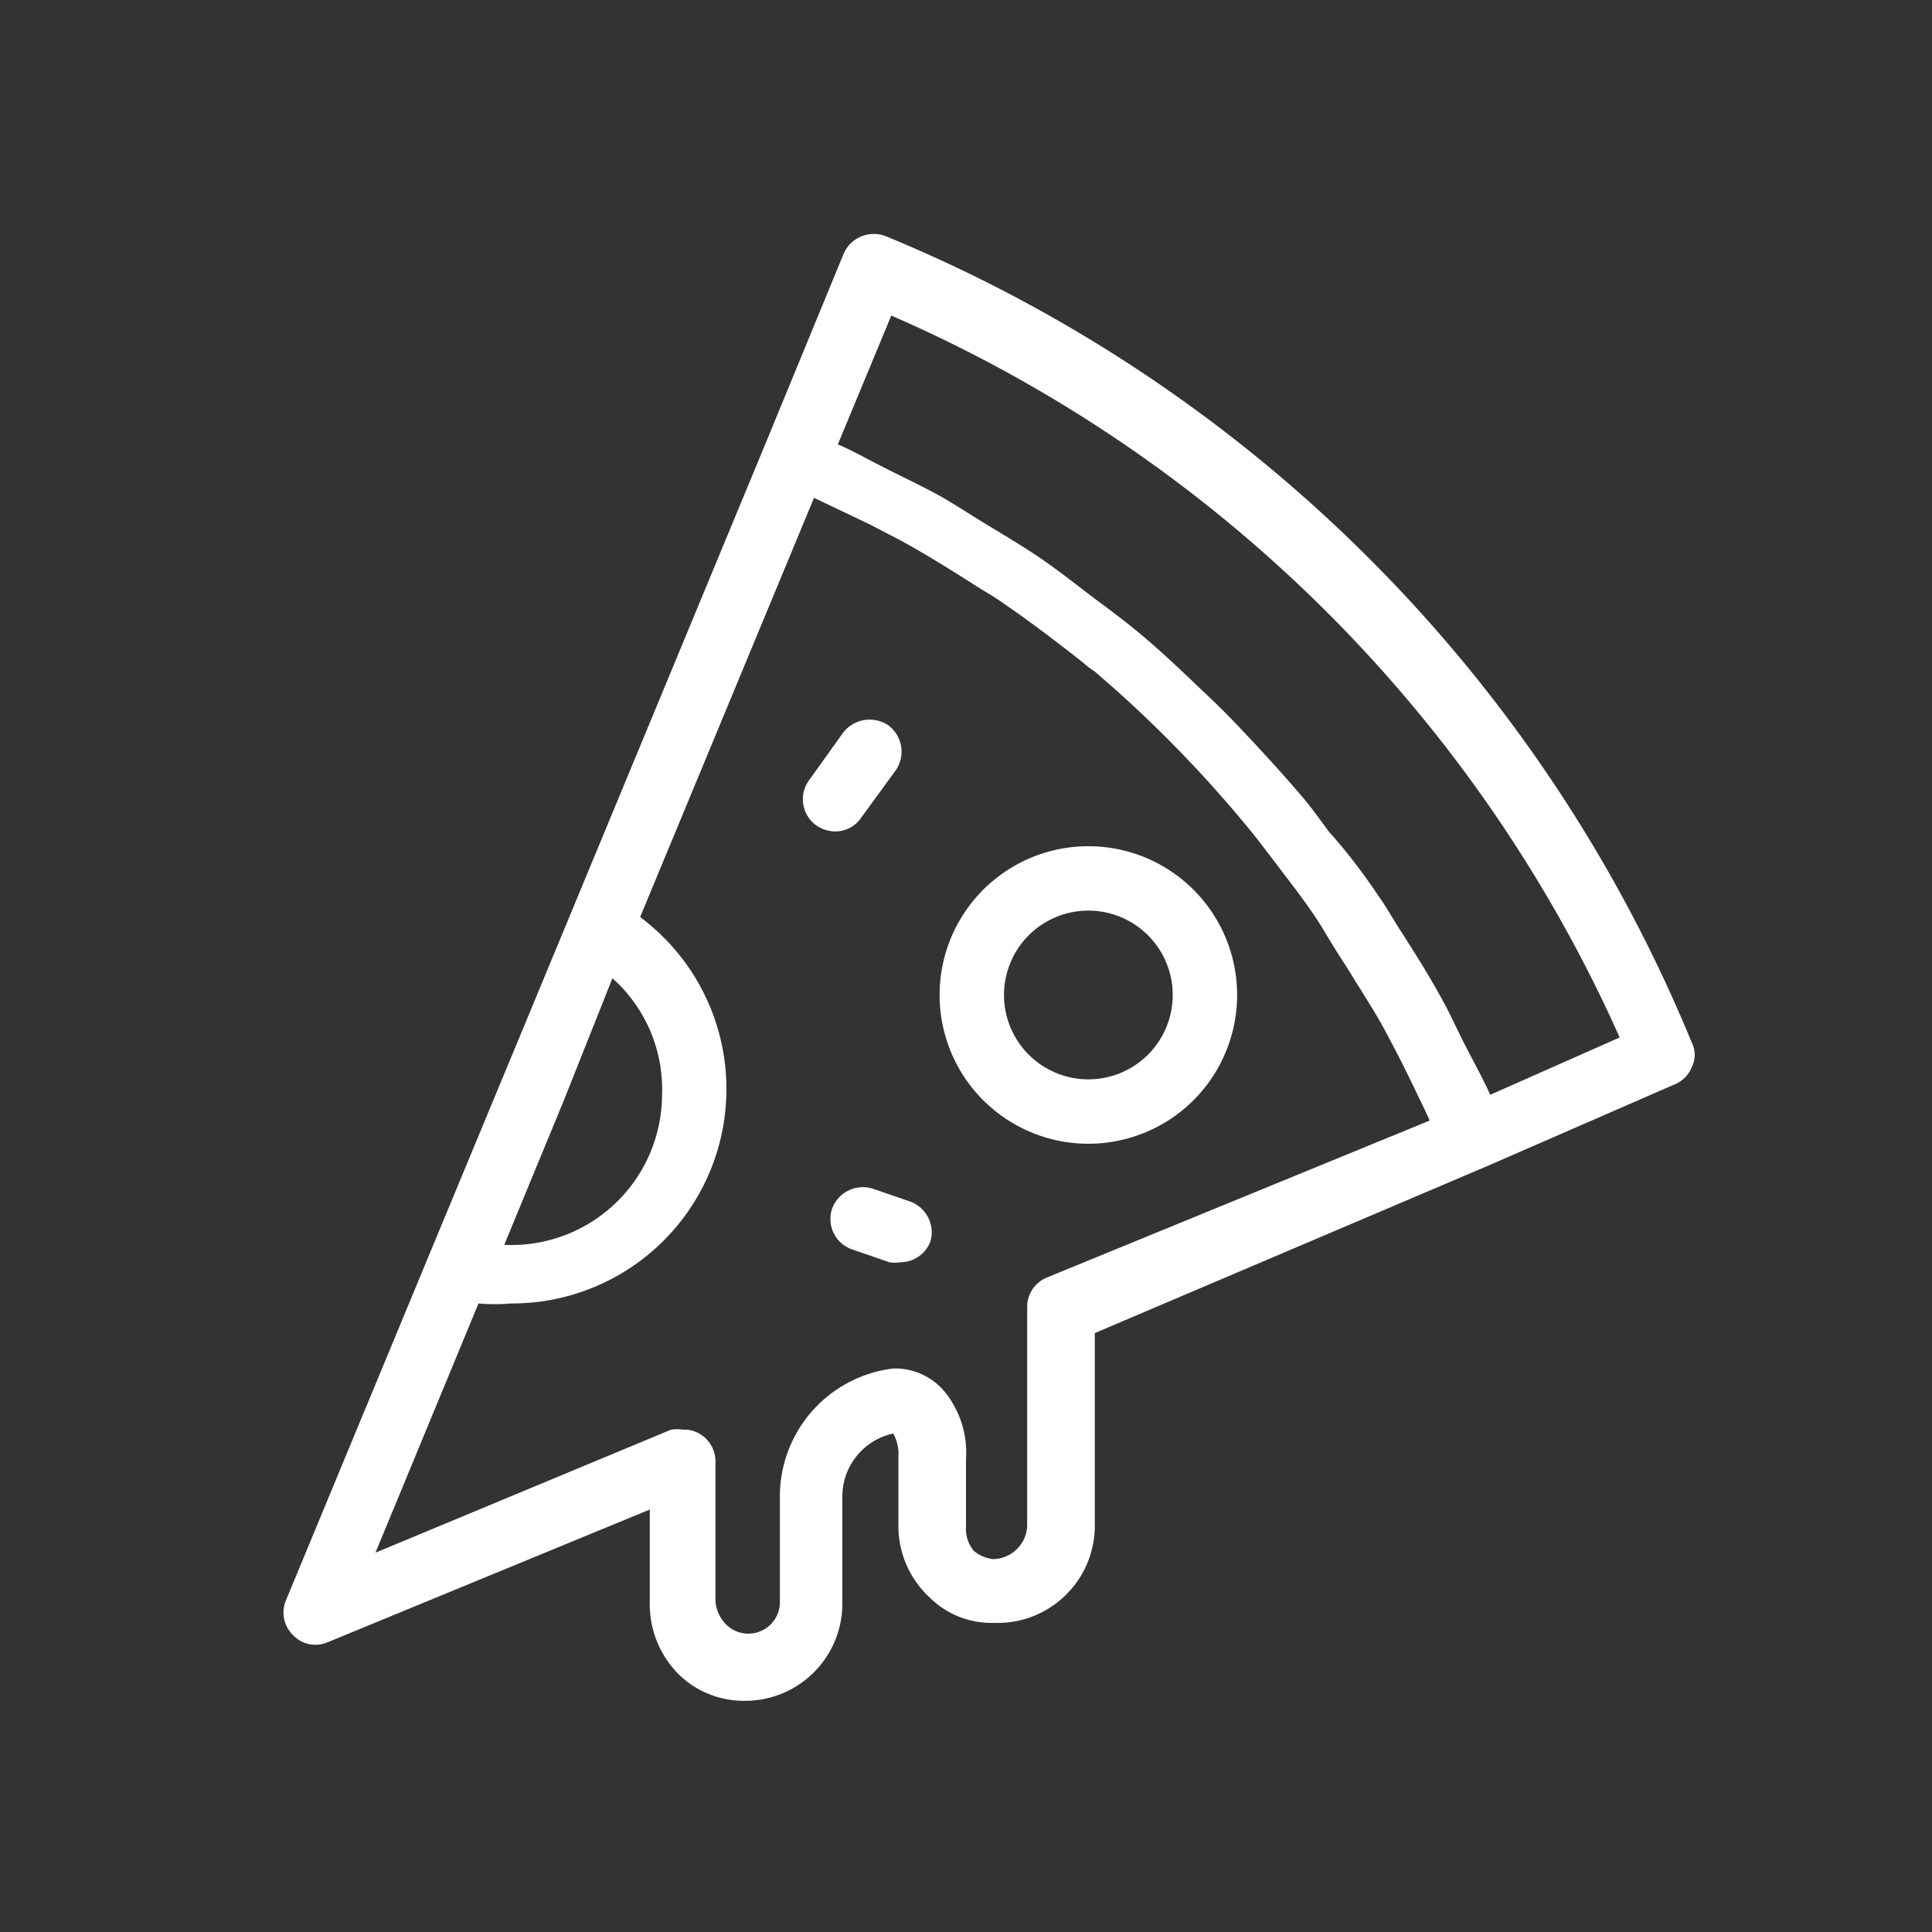 <svg xmlns="http://www.w3.org/2000/svg" viewBox="0 0 30 30"><rect x="0" y="0" width="30" height="30" fill="#333333" stroke="none"/><defs><style>.cls-1{fill:#fff;}.cls-2{fill:none;}</style></defs><g id="레이어_2" data-name="레이어 2"><g id="레이어_1-2" data-name="레이어 1"><path class="cls-1" d="M26.27,16.19A23,23,0,0,0,13.76,3.67a.51.51,0,0,0-.66.27L11.89,6.88h0l-3.73,9L6.67,19.47v0L4.44,24.85a.49.49,0,0,0,.11.54.48.48,0,0,0,.54.11l5-2.06v1.43A1.54,1.54,0,0,0,10.54,26a1.44,1.44,0,0,0,1,.41h.06a1.51,1.51,0,0,0,1.48-1.49V23.26a1,1,0,0,1,.79-1h0a.64.64,0,0,1,.08.37V23.7a1.51,1.51,0,0,0,.48,1.1,1.36,1.36,0,0,0,1,.4A1.51,1.51,0,0,0,17,23.7v-3l6.11-2.6h0L26,16.84a.48.48,0,0,0,.27-.27A.42.42,0,0,0,26.27,16.19Zm-16.76-1A2.31,2.31,0,0,1,10.28,17a2.34,2.34,0,0,1-2.45,2.33l.92-2.23Zm6.74,4.65a.49.49,0,0,0-.3.46V23.7a.54.54,0,0,1-.53.51.56.56,0,0,1-.3-.13A.53.53,0,0,1,15,23.7V22.65a1.5,1.5,0,0,0-.3-1,1,1,0,0,0-.83-.4,2,2,0,0,0-1.76,2v1.61a.49.49,0,0,1-.83.37.57.57,0,0,1-.17-.37V22.7a.5.5,0,0,0-.22-.42.46.46,0,0,0-.28-.08.63.63,0,0,0-.19,0L5.83,24.11l1.6-3.87a2.92,2.92,0,0,0,.51,0,3.33,3.33,0,0,0,2-6l2.7-6.51.86.41L14,8.4c.4.22.8.47,1.19.72.11.07.24.14.35.22.44.3.86.62,1.28.95a1.09,1.09,0,0,0,.17.13A19.35,19.35,0,0,1,19.5,13l.36.47c.24.32.49.63.71,1s.29.46.43.69.35.55.5.83.28.53.41.8.2.41.29.61ZM23.14,17c-.13-.29-.29-.57-.43-.85s-.19-.4-.3-.6c-.2-.37-.42-.72-.65-1.08-.12-.18-.22-.37-.35-.55-.24-.36-.5-.7-.77-1-.12-.16-.24-.33-.37-.49-.32-.38-.66-.75-1-1.11s-.48-.48-.73-.72-.59-.56-.91-.82-.51-.39-.77-.59-.48-.37-.73-.54-.57-.36-.85-.53-.5-.32-.76-.46-.6-.3-.89-.45-.41-.22-.62-.31l.83-2A22,22,0,0,1,25.15,16.11Z"/><path class="cls-1" d="M16.9,13.14a2.31,2.31,0,1,0,2.31,2.31A2.31,2.31,0,0,0,16.9,13.14Zm0,3.62a1.31,1.31,0,1,1,1.31-1.31A1.31,1.31,0,0,1,16.9,16.76Z"/><path class="cls-1" d="M13.37,12.7l.54-.74a.51.51,0,0,0-.12-.7.52.52,0,0,0-.7.12l-.53.74a.5.5,0,0,0,.12.7.52.52,0,0,0,.29.09A.48.48,0,0,0,13.37,12.7Z"/><path class="cls-1" d="M14.14,18.66l-.58-.2a.51.51,0,0,0-.64.31.5.5,0,0,0,.31.63l.58.2a.51.51,0,0,0,.17,0,.5.5,0,0,0,.47-.33A.51.51,0,0,0,14.14,18.66Z"/><rect class="cls-2" width="30" height="30"/></g></g></svg>
